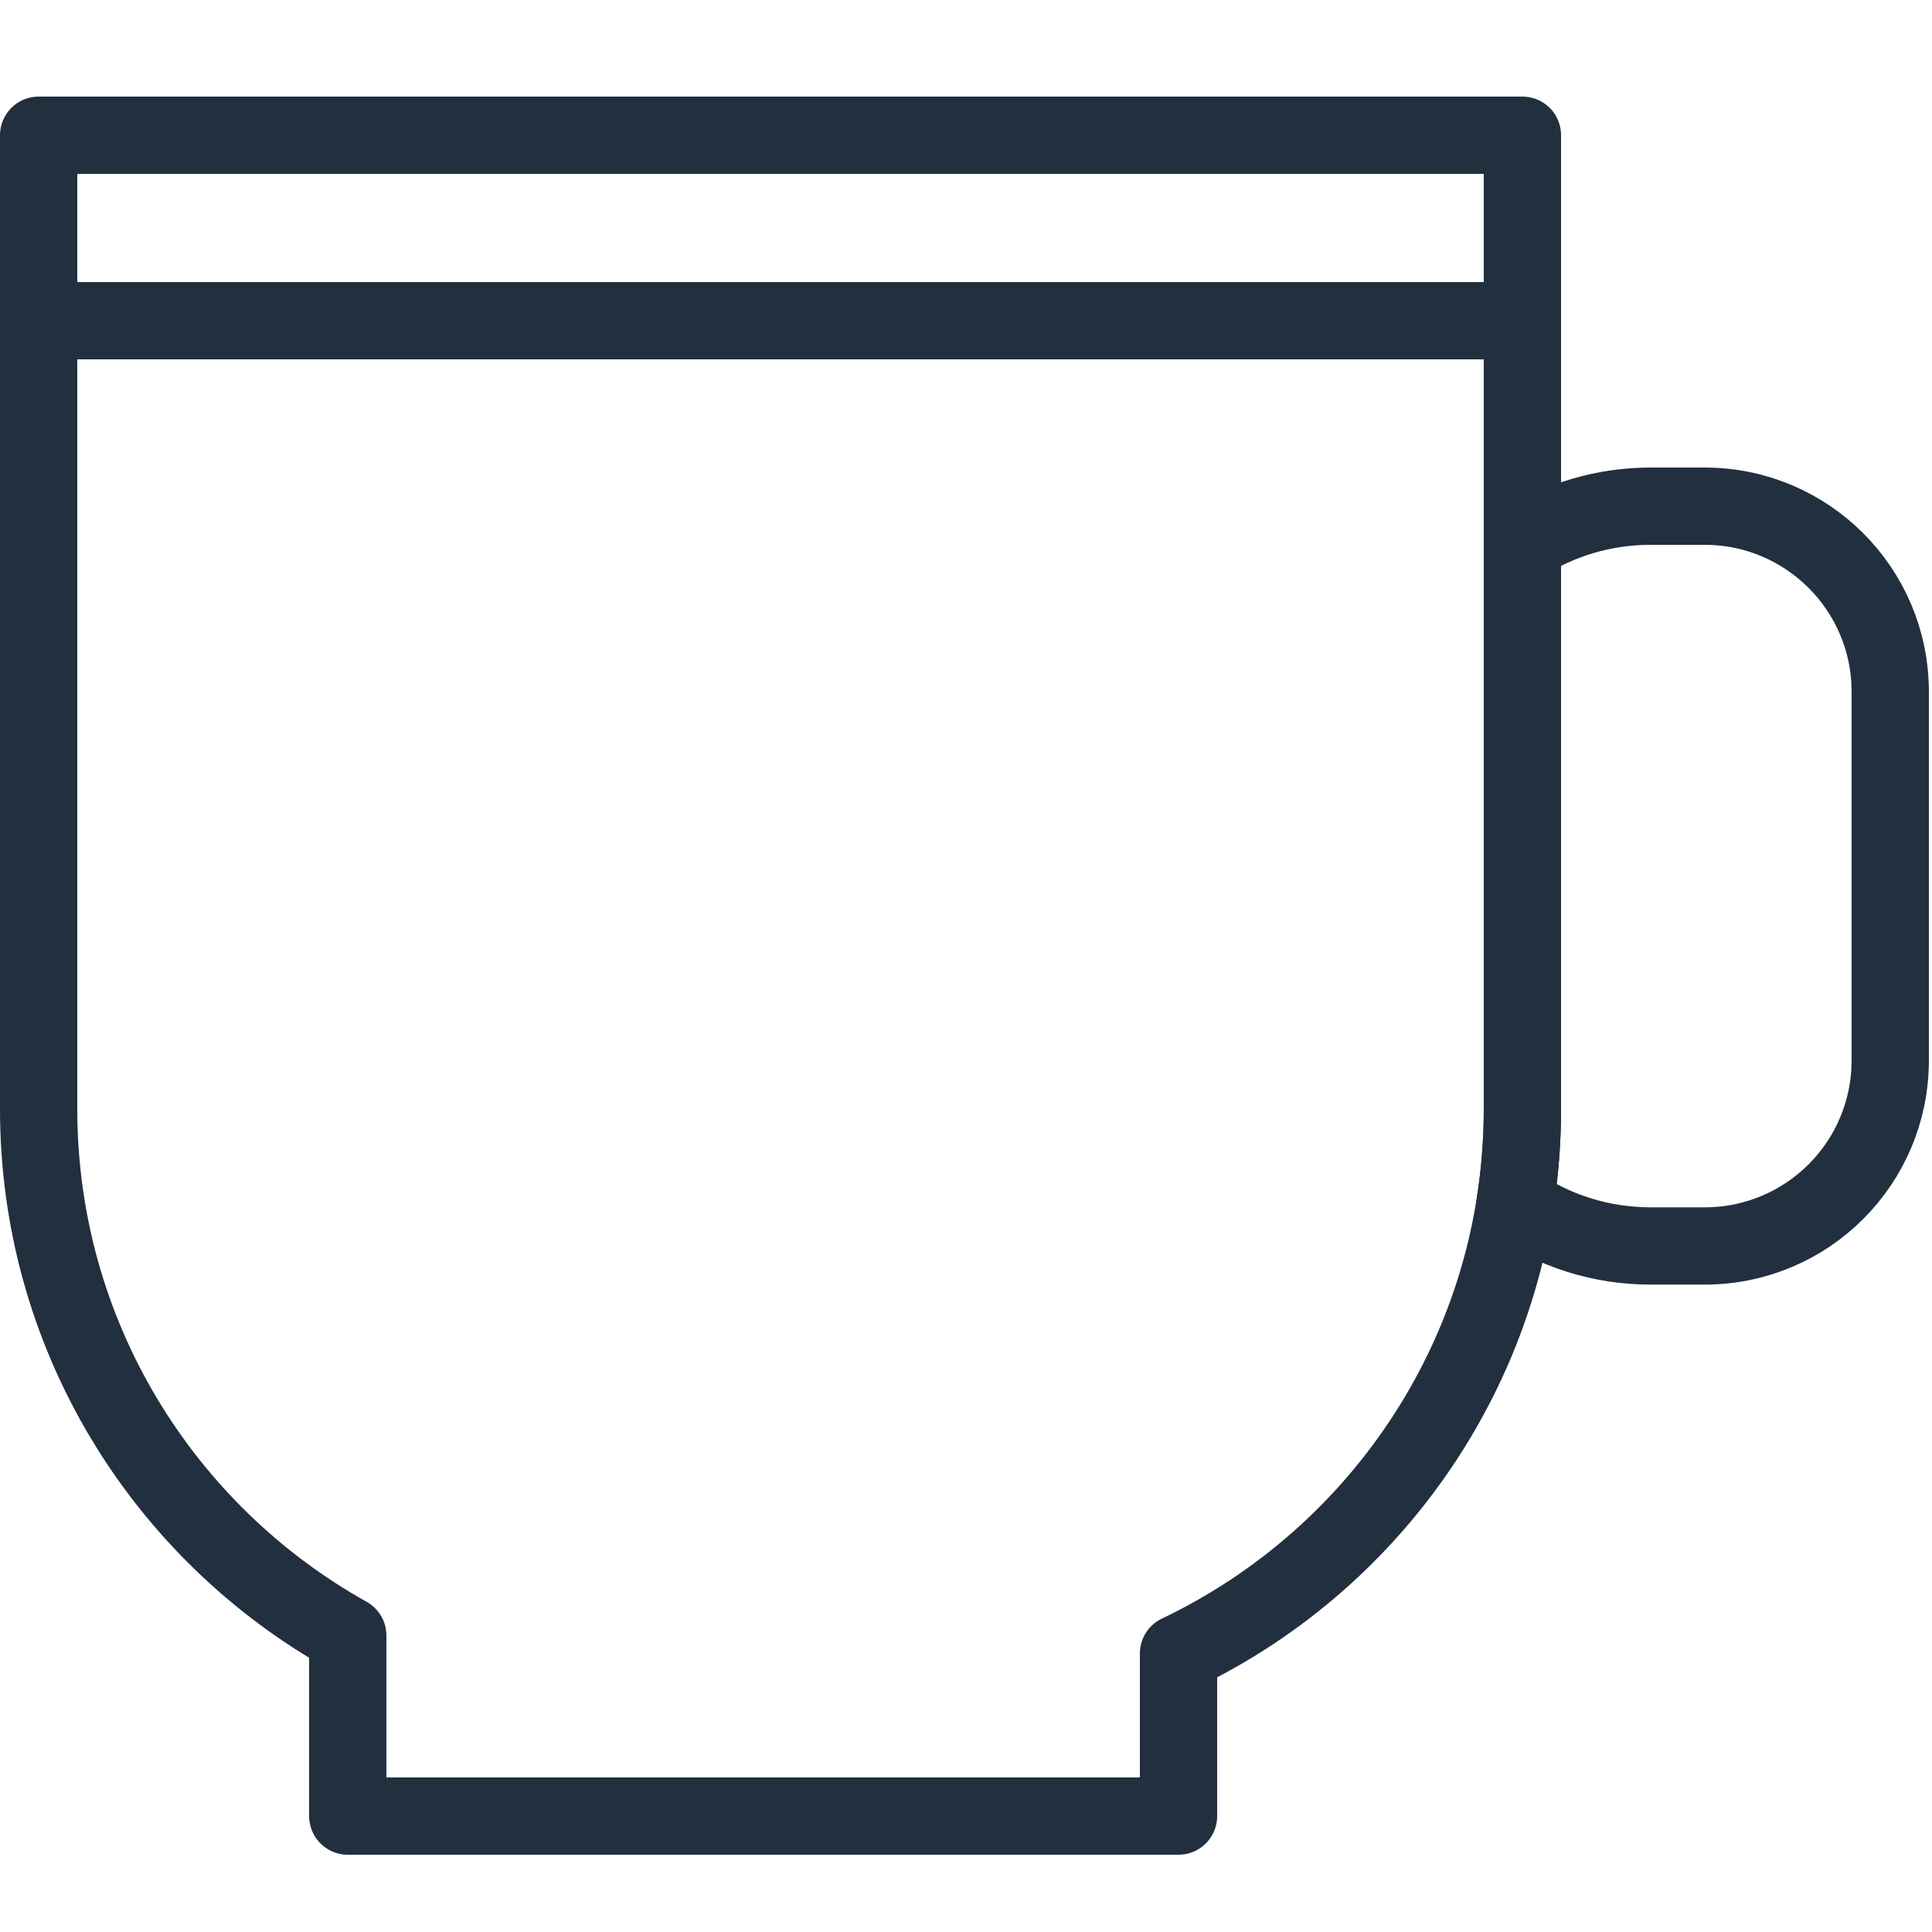 <?xml version="1.0" encoding="UTF-8"?>
<svg width="100px" height="100px" viewBox="0 0 100 100" version="1.1" xmlns="http://www.w3.org/2000/svg" xmlns:xlink="http://www.w3.org/1999/xlink">
    <!-- Generator: Sketch 50.2 (55047) - http://www.bohemiancoding.com/sketch -->
    <title>32. Cup</title>
    <desc>Created with Sketch.</desc>
    <defs></defs>
    <g id="32.-Cup" stroke="none" stroke-width="1" fill="none" fill-rule="evenodd" stroke-linecap="round" stroke-linejoin="round">
        <path d="M78.8,28.126 C80.719,26.906 82.996,26.2 85.439,26.2 L88.232,26.2 C93.537,26.2 97.838,30.5 97.838,35.801 L97.838,54.891 C97.838,60.193 93.546,64.491 88.232,64.491 L85.439,64.491 C82.831,64.491 80.412,63.687 78.415,62.312 C78.669,60.712 78.8,59.071 78.8,57.4 L78.8,28.126 L78.8,28.126 Z" id="Layer-1" stroke="#222F3E" stroke-width="4"></path>
        <path d="M61,85.583 L61,94 L18,94 L18,84.655 C8.454,79.321 2,69.116 2,57.4 L2,16.6 L78.8,16.6 L78.8,57.4 C78.8,69.834 71.523,80.57 61,85.583 Z" id="Layer-2" stroke="#222F3E" stroke-width="4"></path>
        <rect id="Layer-3" stroke="#222F3E" stroke-width="4" x="2" y="7" width="76.8" height="9.6"></rect>
    </g>
</svg>